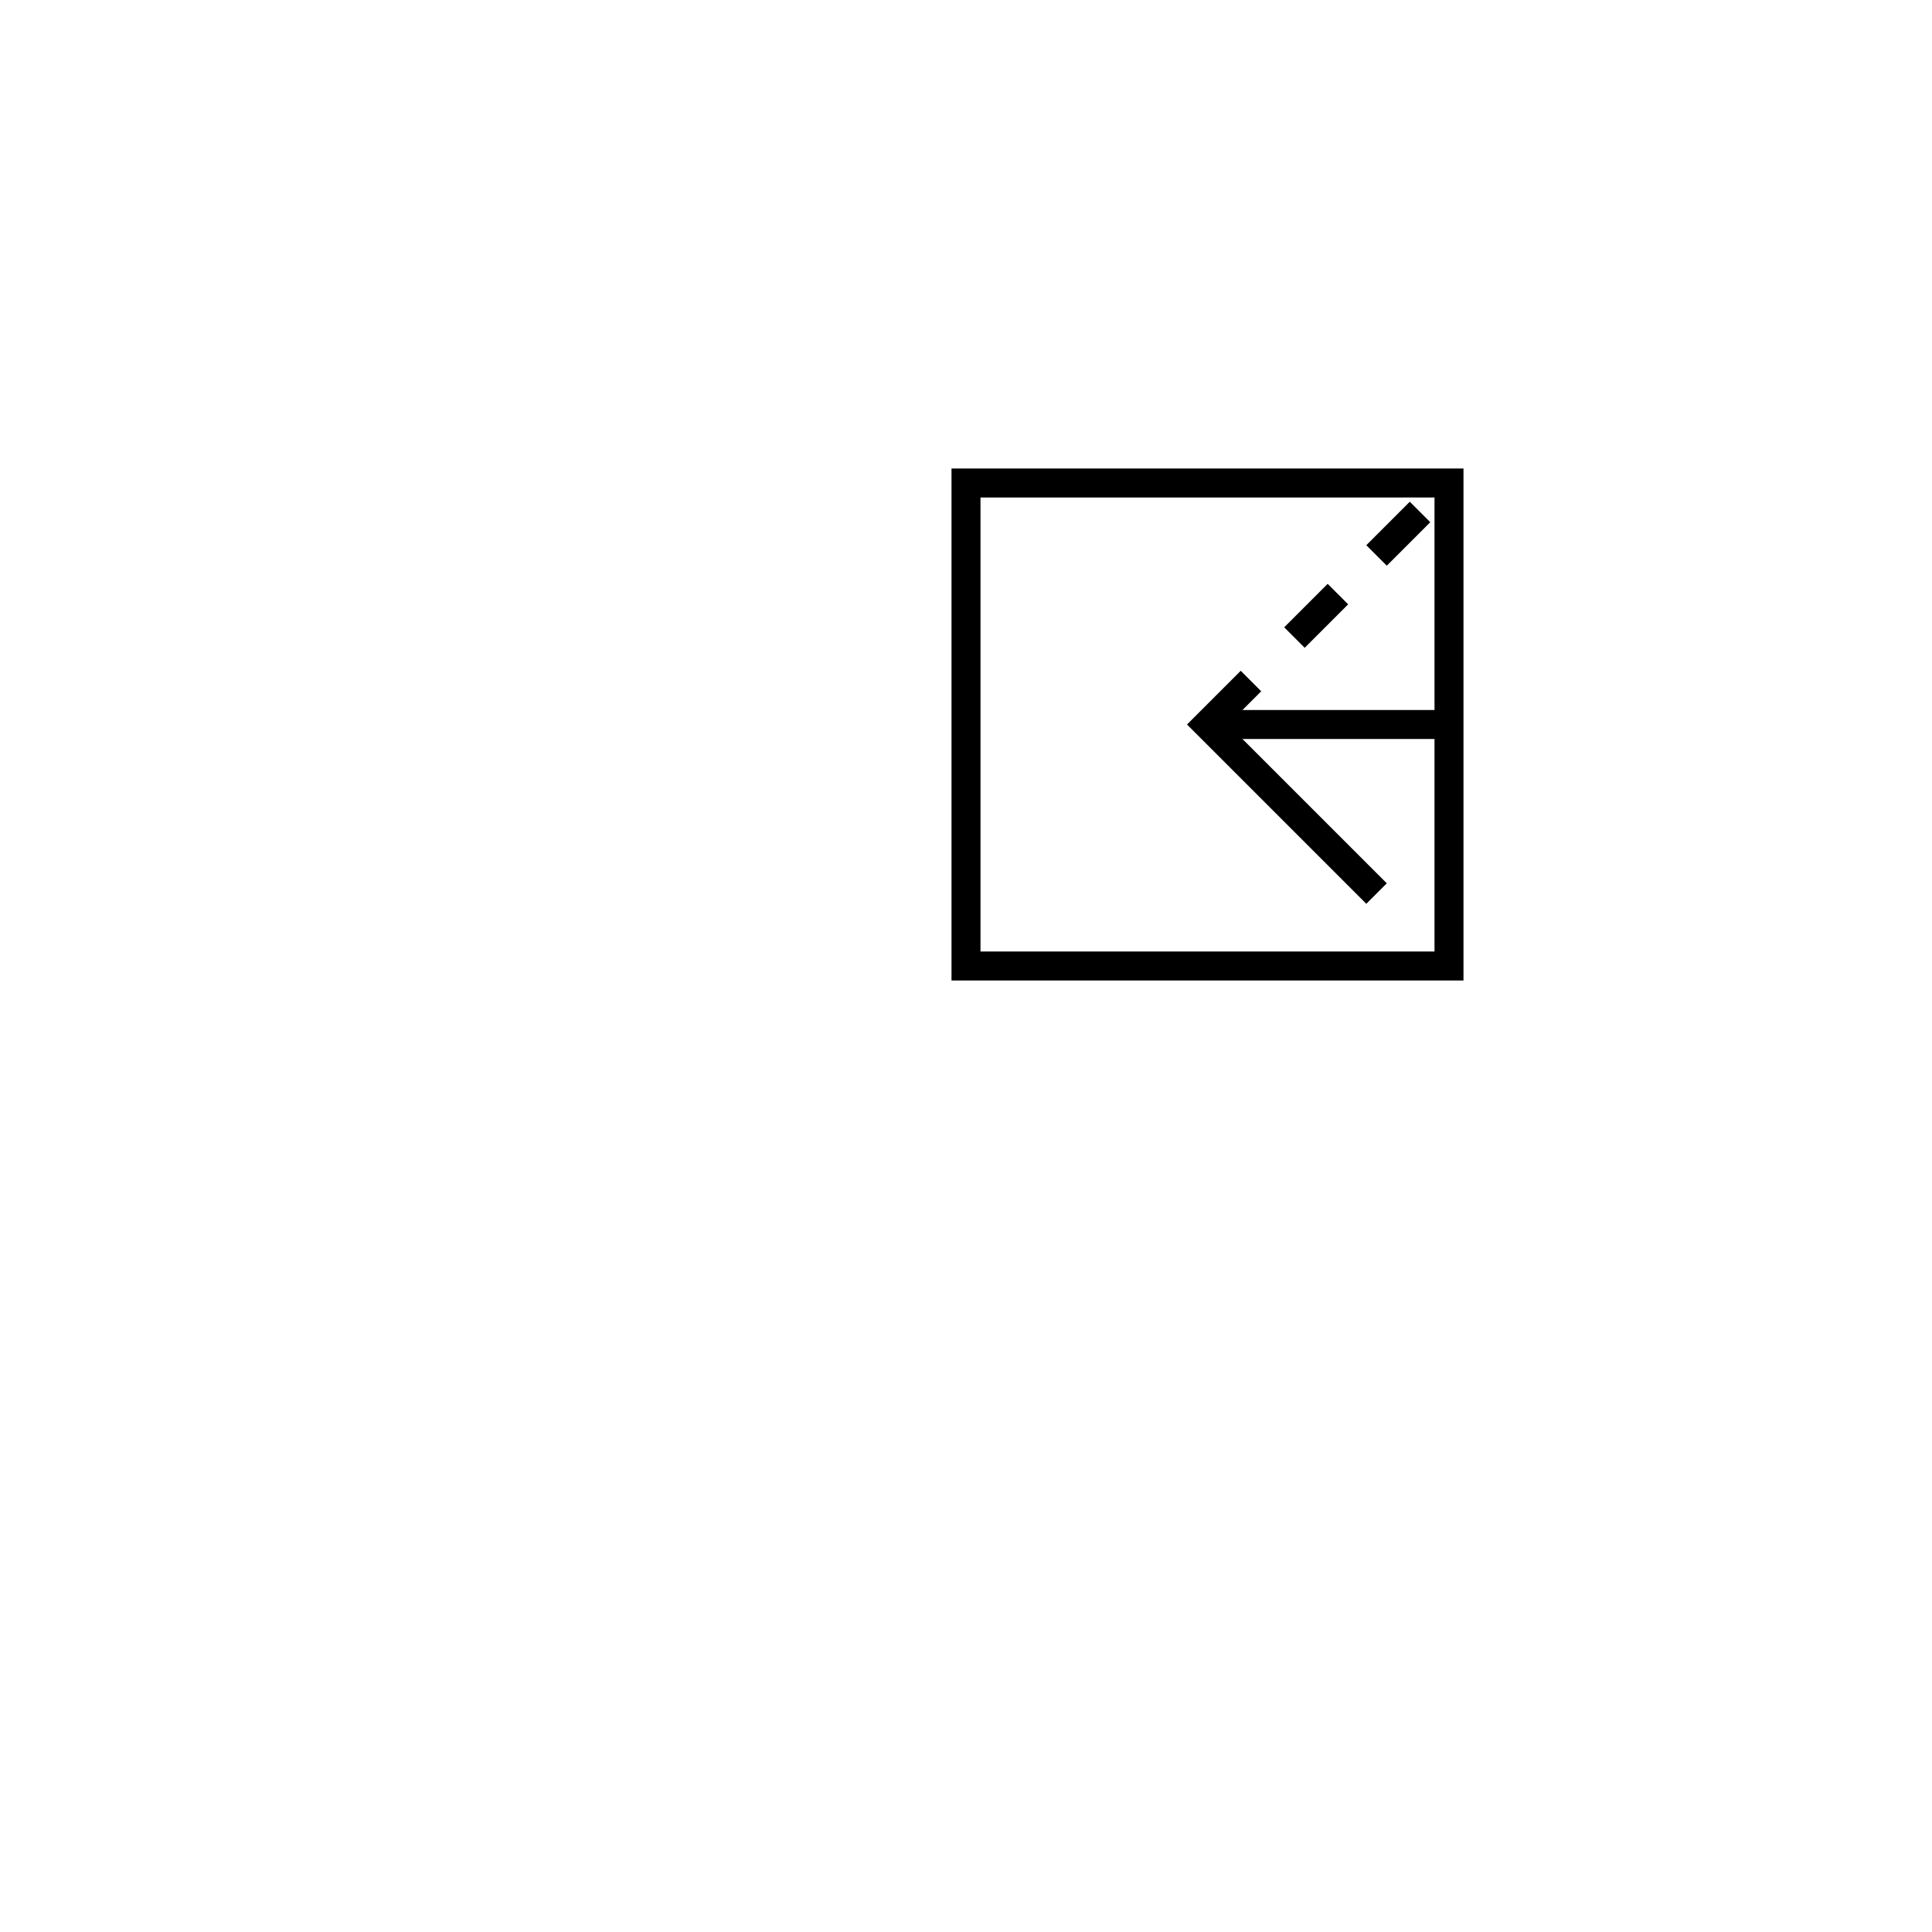 <svg width="400" height="400" viewbox = "0 0 400 400"  xmlns="http://www.w3.org/2000/svg">

<!--
<json>
{
    "imgurl": "",
    "imgw": 2.983971328437751,
    "imgleft": -1.4873205904167783,
    "imgtop": -1.0519856642188752,
    "imgangle": 0,
    "svgwidth": 400,
    "svgheight": 400,
    "unit": 100,
    "x0": 615.5,
    "y0": 359,
    "x0rel": 0,
    "y0rel": 0,
    "glyph": "0333,0200,0336,0330,0332,0335,0350,0335,0330,0335,0335,0335,0335,0362,0203,0335,0335,0336,0336,0203,0364,0330,0201,0330,0201,0331,0331,0331,0331,0331,0335,0337,0337,0342,0336,0336,0334,0334,0304,0337,0337,0333,0331,0337,",
    "table": []
}
</json>
-->
	<path d = "M300 200 L300 100 L200 100 L200 200 L300 200 Z" stroke = "black" stroke-width = "6" fill = "none" />	<path d = "M285 185 L250 150 L259 141 " stroke = "black" stroke-width = "6" fill = "none" />    <line x1="268" y1="132" x2="277" y2="123" style="stroke:black;stroke-width:6" />
    <line x1="285" y1="115" x2="294" y2="106" style="stroke:black;stroke-width:6" />
    <line x1="250" y1="150" x2="300" y2="150" style="stroke:black;stroke-width:6" />
</svg>